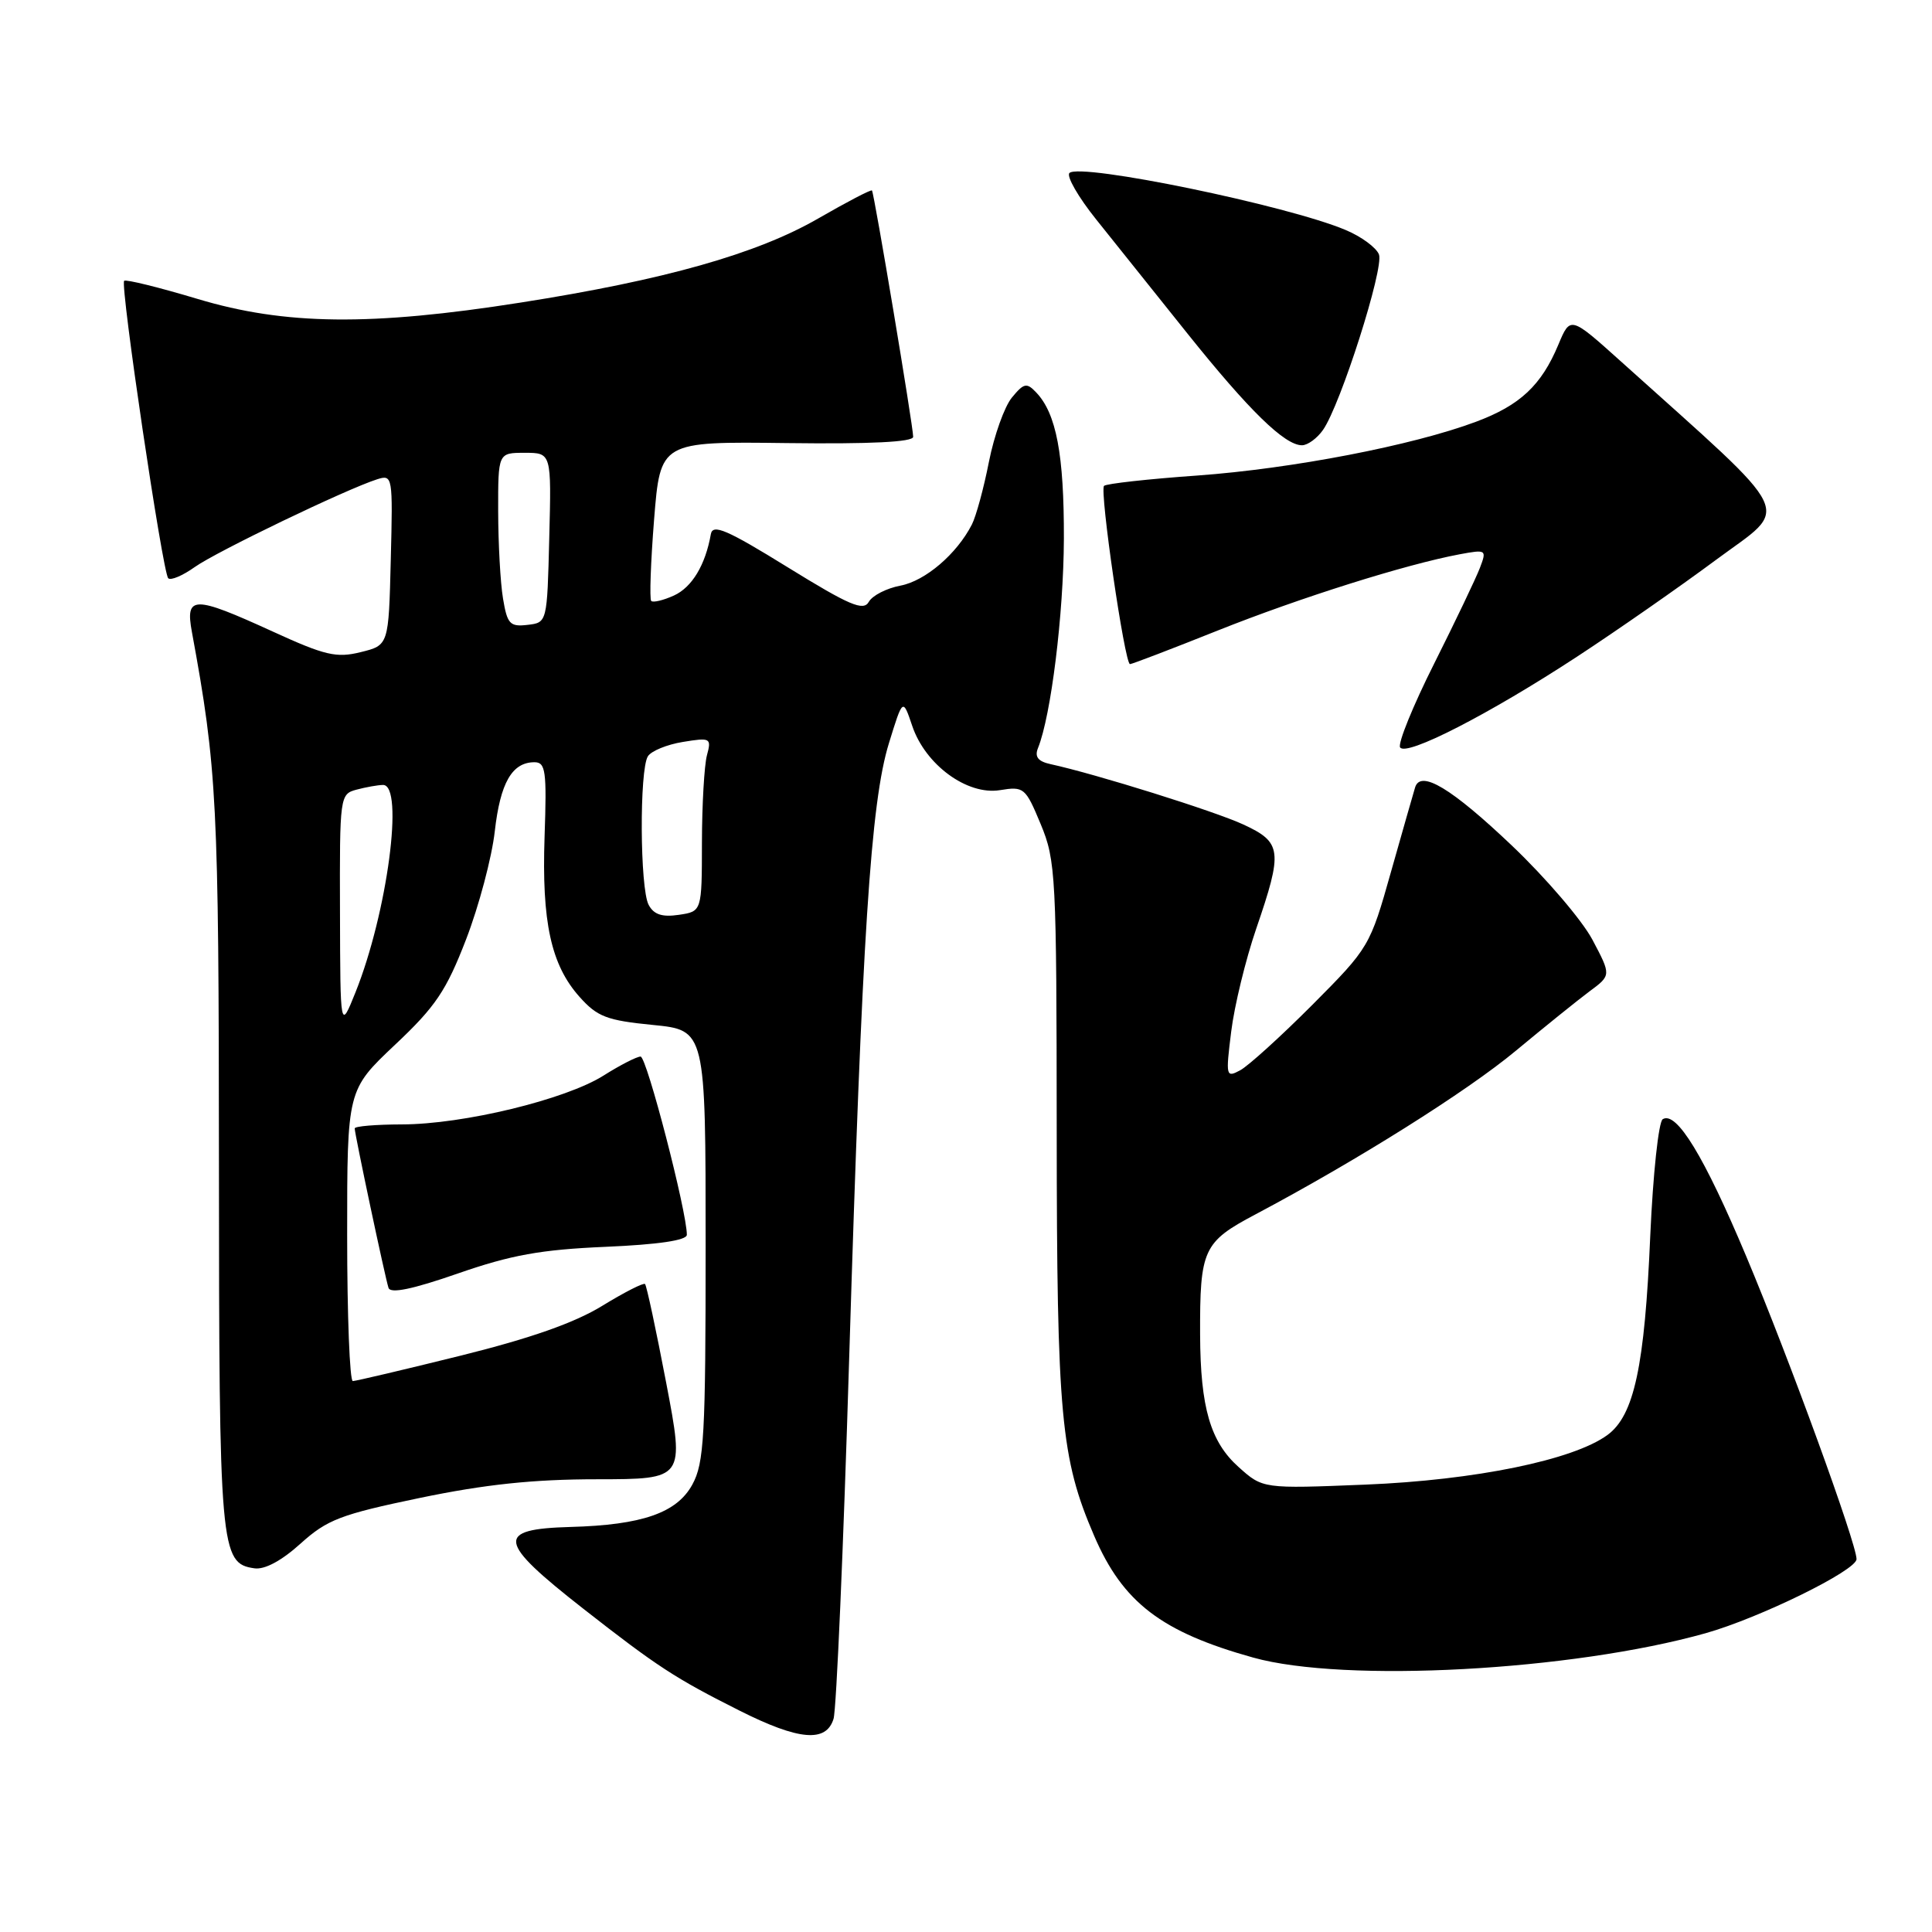 <?xml version="1.0" encoding="UTF-8" standalone="no"?>
<!DOCTYPE svg PUBLIC "-//W3C//DTD SVG 1.1//EN" "http://www.w3.org/Graphics/SVG/1.1/DTD/svg11.dtd" >
<svg xmlns="http://www.w3.org/2000/svg" xmlns:xlink="http://www.w3.org/1999/xlink" version="1.1" viewBox="0 0 256 256">
 <g >
 <path fill="currentColor"
d=" M 110.45 227.75 C 110.83 226.51 111.76 205.03 112.52 180.00 C 114.23 124.03 115.37 106.30 117.79 98.47 C 119.63 92.50 119.63 92.50 120.87 96.17 C 122.60 101.33 128.15 105.40 132.49 104.70 C 135.68 104.18 135.88 104.35 137.90 109.21 C 139.90 114.02 140.00 115.99 140.02 149.88 C 140.04 187.60 140.56 193.24 144.98 203.50 C 148.78 212.34 153.89 216.25 166.06 219.64 C 178.18 223.02 208.28 221.39 226.00 216.41 C 233.16 214.39 246.00 208.09 246.00 206.59 C 246.00 204.52 237.03 179.89 231.38 166.46 C 225.81 153.20 222.14 147.18 220.32 148.30 C 219.77 148.64 219.03 155.58 218.67 163.71 C 217.93 181.05 216.53 187.55 213.00 190.14 C 208.48 193.46 195.46 196.13 180.92 196.72 C 167.33 197.27 167.33 197.27 164.11 194.38 C 160.38 191.04 159.06 186.50 159.02 176.88 C 158.98 165.54 159.42 164.58 166.36 160.91 C 179.80 153.78 194.37 144.63 200.88 139.21 C 204.66 136.07 209.04 132.54 210.62 131.36 C 213.50 129.23 213.50 129.23 211.00 124.51 C 209.62 121.92 204.82 116.31 200.33 112.04 C 192.32 104.43 188.24 101.98 187.51 104.33 C 187.31 104.97 185.88 110.00 184.32 115.50 C 181.53 125.40 181.42 125.58 173.90 133.14 C 169.72 137.33 165.41 141.24 164.33 141.82 C 162.45 142.83 162.40 142.63 163.14 136.69 C 163.56 133.28 165.05 127.16 166.45 123.07 C 170.00 112.73 169.87 111.62 164.75 109.25 C 160.95 107.49 145.21 102.56 139.19 101.25 C 137.54 100.89 137.07 100.28 137.54 99.12 C 139.27 94.83 140.93 81.39 140.97 71.40 C 141.00 60.25 139.97 54.79 137.30 52.00 C 136.04 50.67 135.67 50.75 134.08 52.68 C 133.09 53.89 131.73 57.71 131.04 61.18 C 130.36 64.66 129.34 68.40 128.78 69.50 C 126.78 73.41 122.60 76.98 119.31 77.60 C 117.47 77.95 115.59 78.91 115.12 79.75 C 114.41 81.01 112.58 80.23 104.38 75.17 C 96.31 70.18 94.44 69.38 94.19 70.78 C 93.47 74.87 91.69 77.82 89.30 78.91 C 87.89 79.55 86.54 79.87 86.29 79.63 C 86.05 79.38 86.22 74.52 86.67 68.84 C 87.50 58.50 87.50 58.50 104.25 58.71 C 115.37 58.85 121.00 58.57 121.00 57.88 C 121.00 56.48 115.83 25.57 115.54 25.24 C 115.41 25.09 112.20 26.77 108.40 28.96 C 100.28 33.64 88.06 37.10 69.00 40.09 C 49.12 43.22 37.76 43.09 26.18 39.61 C 21.05 38.07 16.67 36.99 16.45 37.21 C 15.90 37.77 21.55 75.88 22.29 76.62 C 22.62 76.95 24.20 76.28 25.80 75.14 C 28.68 73.09 45.91 64.80 49.97 63.51 C 52.03 62.86 52.06 63.07 51.78 74.17 C 51.50 85.50 51.50 85.50 47.80 86.41 C 44.58 87.21 43.07 86.86 36.09 83.66 C 25.63 78.88 24.53 78.89 25.43 83.75 C 28.76 101.85 28.99 106.27 29.01 154.00 C 29.03 205.44 29.18 207.16 33.71 207.81 C 35.07 208.01 37.31 206.81 39.83 204.53 C 43.36 201.35 45.13 200.67 55.65 198.48 C 64.27 196.69 70.67 196.01 79.11 196.01 C 90.71 196.00 90.71 196.00 88.28 183.26 C 86.94 176.25 85.68 170.35 85.47 170.14 C 85.27 169.94 82.72 171.24 79.80 173.03 C 76.14 175.28 70.31 177.33 61.00 179.64 C 53.58 181.48 47.16 182.99 46.75 183.00 C 46.34 183.00 46.00 174.32 46.00 163.71 C 46.00 144.43 46.00 144.43 52.33 138.45 C 57.72 133.38 59.13 131.28 61.76 124.47 C 63.46 120.06 65.17 113.62 65.56 110.16 C 66.29 103.72 67.85 101.00 70.82 101.00 C 72.30 101.00 72.46 102.16 72.16 110.82 C 71.77 122.18 73.01 127.86 76.80 132.10 C 79.15 134.73 80.41 135.21 86.50 135.81 C 93.50 136.50 93.50 136.50 93.50 165.00 C 93.50 190.30 93.30 193.86 91.74 196.71 C 89.69 200.47 85.08 202.07 75.59 202.33 C 65.60 202.61 65.86 204.22 77.31 213.18 C 87.07 220.82 89.48 222.39 98.00 226.67 C 105.86 230.62 109.48 230.93 110.45 227.75 Z  M 80.25 165.21 C 87.24 164.91 91.00 164.35 91.01 163.62 C 91.03 160.61 85.69 140.00 84.88 140.00 C 84.38 140.00 82.17 141.13 79.97 142.52 C 74.93 145.70 61.39 148.98 53.25 148.99 C 49.81 149.00 47.00 149.23 47.00 149.52 C 47.00 150.27 51.03 169.29 51.48 170.65 C 51.74 171.44 54.68 170.83 60.68 168.74 C 67.73 166.29 71.66 165.58 80.25 165.21 Z  M 209.00 86.99 C 214.22 83.57 222.51 77.80 227.40 74.17 C 237.29 66.84 238.38 69.12 214.79 47.90 C 208.08 41.87 208.08 41.87 206.49 45.67 C 204.24 51.06 201.42 53.70 195.59 55.88 C 187.18 59.03 171.23 62.10 158.66 63.01 C 152.14 63.47 146.58 64.09 146.29 64.38 C 145.68 64.99 149.03 88.00 149.73 88.00 C 149.99 88.00 155.22 86.00 161.35 83.55 C 172.31 79.18 186.22 74.80 193.39 73.45 C 196.95 72.79 197.02 72.83 196.09 75.26 C 195.57 76.62 192.85 82.32 190.04 87.92 C 187.23 93.51 185.20 98.51 185.52 99.03 C 186.30 100.29 197.30 94.65 209.00 86.99 Z  M 175.31 56.96 C 177.63 53.65 183.41 35.52 182.72 33.72 C 182.37 32.81 180.38 31.34 178.29 30.47 C 170.60 27.22 143.13 21.56 141.71 22.92 C 141.28 23.34 142.87 26.11 145.26 29.09 C 147.64 32.06 153.09 38.88 157.37 44.23 C 165.53 54.42 170.23 59.00 172.52 59.00 C 173.27 59.00 174.53 58.08 175.31 56.96 Z  M 45.05 120.87 C 45.00 105.48 45.04 105.22 47.25 104.63 C 48.49 104.30 50.06 104.02 50.75 104.01 C 53.58 103.98 51.32 120.98 47.10 131.50 C 45.09 136.50 45.09 136.50 45.05 120.87 Z  M 85.95 119.90 C 84.79 117.74 84.71 102.00 85.85 100.21 C 86.29 99.51 88.38 98.65 90.49 98.31 C 94.15 97.71 94.29 97.79 93.67 100.09 C 93.32 101.42 93.02 106.61 93.01 111.64 C 93.00 120.77 93.00 120.77 89.95 121.22 C 87.73 121.55 86.63 121.18 85.95 119.90 Z  M 66.65 79.30 C 66.30 77.21 66.02 72.01 66.01 67.75 C 66.00 60.00 66.00 60.00 69.53 60.00 C 73.07 60.00 73.07 60.00 72.78 71.25 C 72.50 82.50 72.50 82.50 69.89 82.80 C 67.57 83.07 67.21 82.69 66.65 79.30 Z "/>
</g>
</svg>